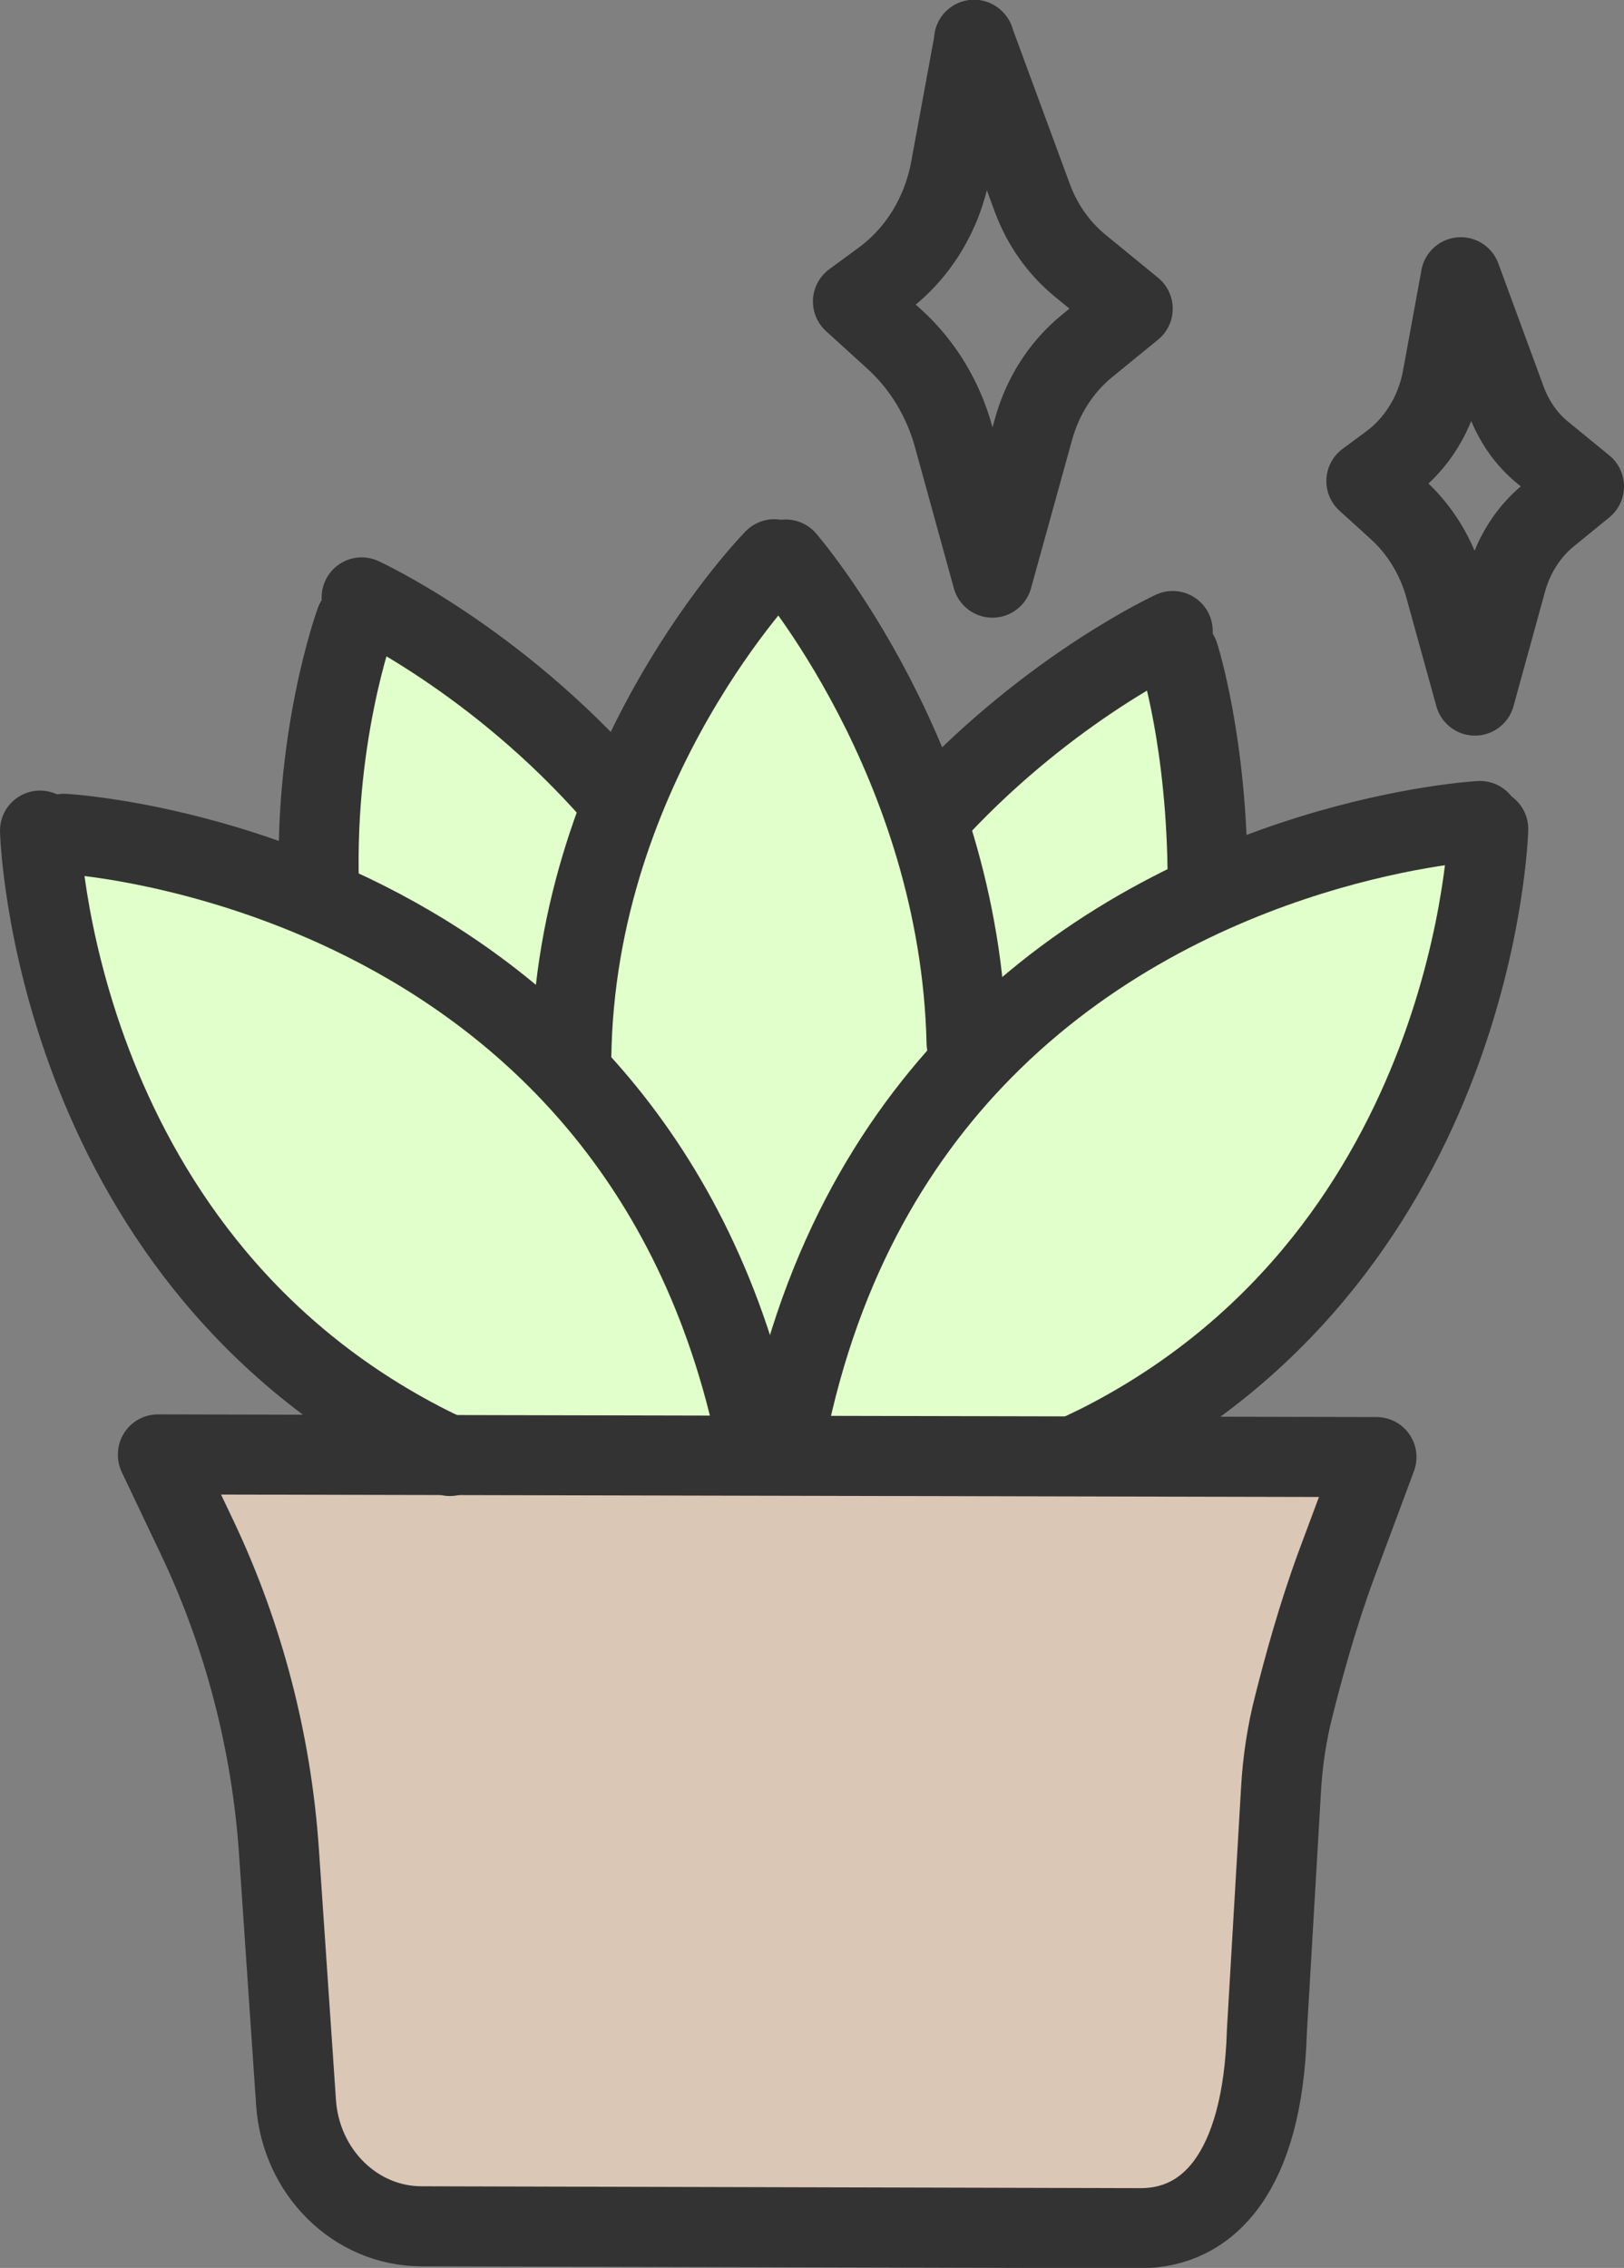 <?xml version="1.0" encoding="UTF-8"?><svg id="_이어_1" xmlns="http://www.w3.org/2000/svg" viewBox="0 0 60.89 85"><rect x="0" y="0" width="60.89" height="85" fill="#808080" stroke="none"/><defs><style>.cls-1{fill:none;}.cls-1,.cls-2{stroke:#333;stroke-linecap:round;stroke-linejoin:round;stroke-width:3px;}.cls-3{fill:#e1ffca;}.cls-2{fill:#dbc7b6;}</style></defs><g><path class="cls-3" d="M16.25,54.39C2.49,47.12,2.09,31.56,2.09,31.56l9.03,.6,3.28-9.33,7.73,5.98s.28,6.43,.07,4.25,7.25-11.17,7.25-11.17c0,0,4.26,8.22,5.71,6.92s8.82-3.84,9.57-3.38,0,7.63,0,7.63l-11.89,9.92s20.38-18.01,22.92-11.42c2.54,6.59-13.29,22.5-13.29,22.5l-14.58,.34s-5.48-.67-12.27-.34S2.91,33.18,2.4,33.05"/><path class="cls-2" d="M5.92,54.51l45.69,.1-1.49,4c-.72,1.94-1.26,3.94-1.6,5.29-.27,1.04-.43,2.11-.49,3.18l-.53,9.06c-.16,5.32-2.23,7.37-4.73,7.37l-26.96-.07c-2.48,0-4.53-2.03-4.71-4.63l-.64-9.41c-.28-4.09-1.32-8.09-3.06-11.76l-1.48-3.11Z"/><path class="cls-1" d="M29.03,20.96s-7.48,7.6-7.61,18.7"/><path class="cls-1" d="M29.46,20.97s6.54,7.54,6.78,18.11"/><path class="cls-1" d="M2.4,31.25s21.52,1.15,25.98,22.8"/><path class="cls-1" d="M55.8,31.07s-.4,15.63-14.25,22.89c-.36,.19-.74,.37-1.12,.55"/><path class="cls-1" d="M55.49,30.77s-10.77,.58-18.65,8.58c-3.4,3.45-6.26,8.28-7.49,15.05"/><path class="cls-1" d="M13.33,23.29s-1.64,4.46-1.35,10.42"/><path class="cls-1" d="M13.56,22.39s5.02,2.3,9.48,7.4"/><path class="cls-1" d="M44.2,24.55s1.07,3.28,1.08,8.5"/><path class="cls-1" d="M43.97,23.65s-4.53,2.08-8.81,6.66"/><path class="cls-1" d="M1.5,31.13s.4,15.63,14.25,22.89c.36,.19,.74,.37,1.12,.55"/></g><path class="cls-1" d="M36.53,1.5l-.89,4.83c-.31,1.69-1.22,3.17-2.53,4.14l-1.13,.83,1.55,1.41c1.06,.96,1.84,2.24,2.23,3.68l1.45,5.26,1.54-5.56c.34-1.24,1.04-2.33,1.99-3.11l1.73-1.41-1.98-1.62c-.79-.65-1.41-1.52-1.78-2.52l-2.19-5.94Z"/><path class="cls-1" d="M54.77,10.4l-.69,3.76c-.24,1.31-.95,2.47-1.97,3.22l-.88,.65,1.2,1.09c.82,.75,1.43,1.75,1.74,2.86l1.13,4.09,1.19-4.32c.27-.96,.81-1.81,1.55-2.42l1.35-1.1-1.54-1.26c-.62-.5-1.09-1.18-1.38-1.96l-1.7-4.62Z"/></svg>